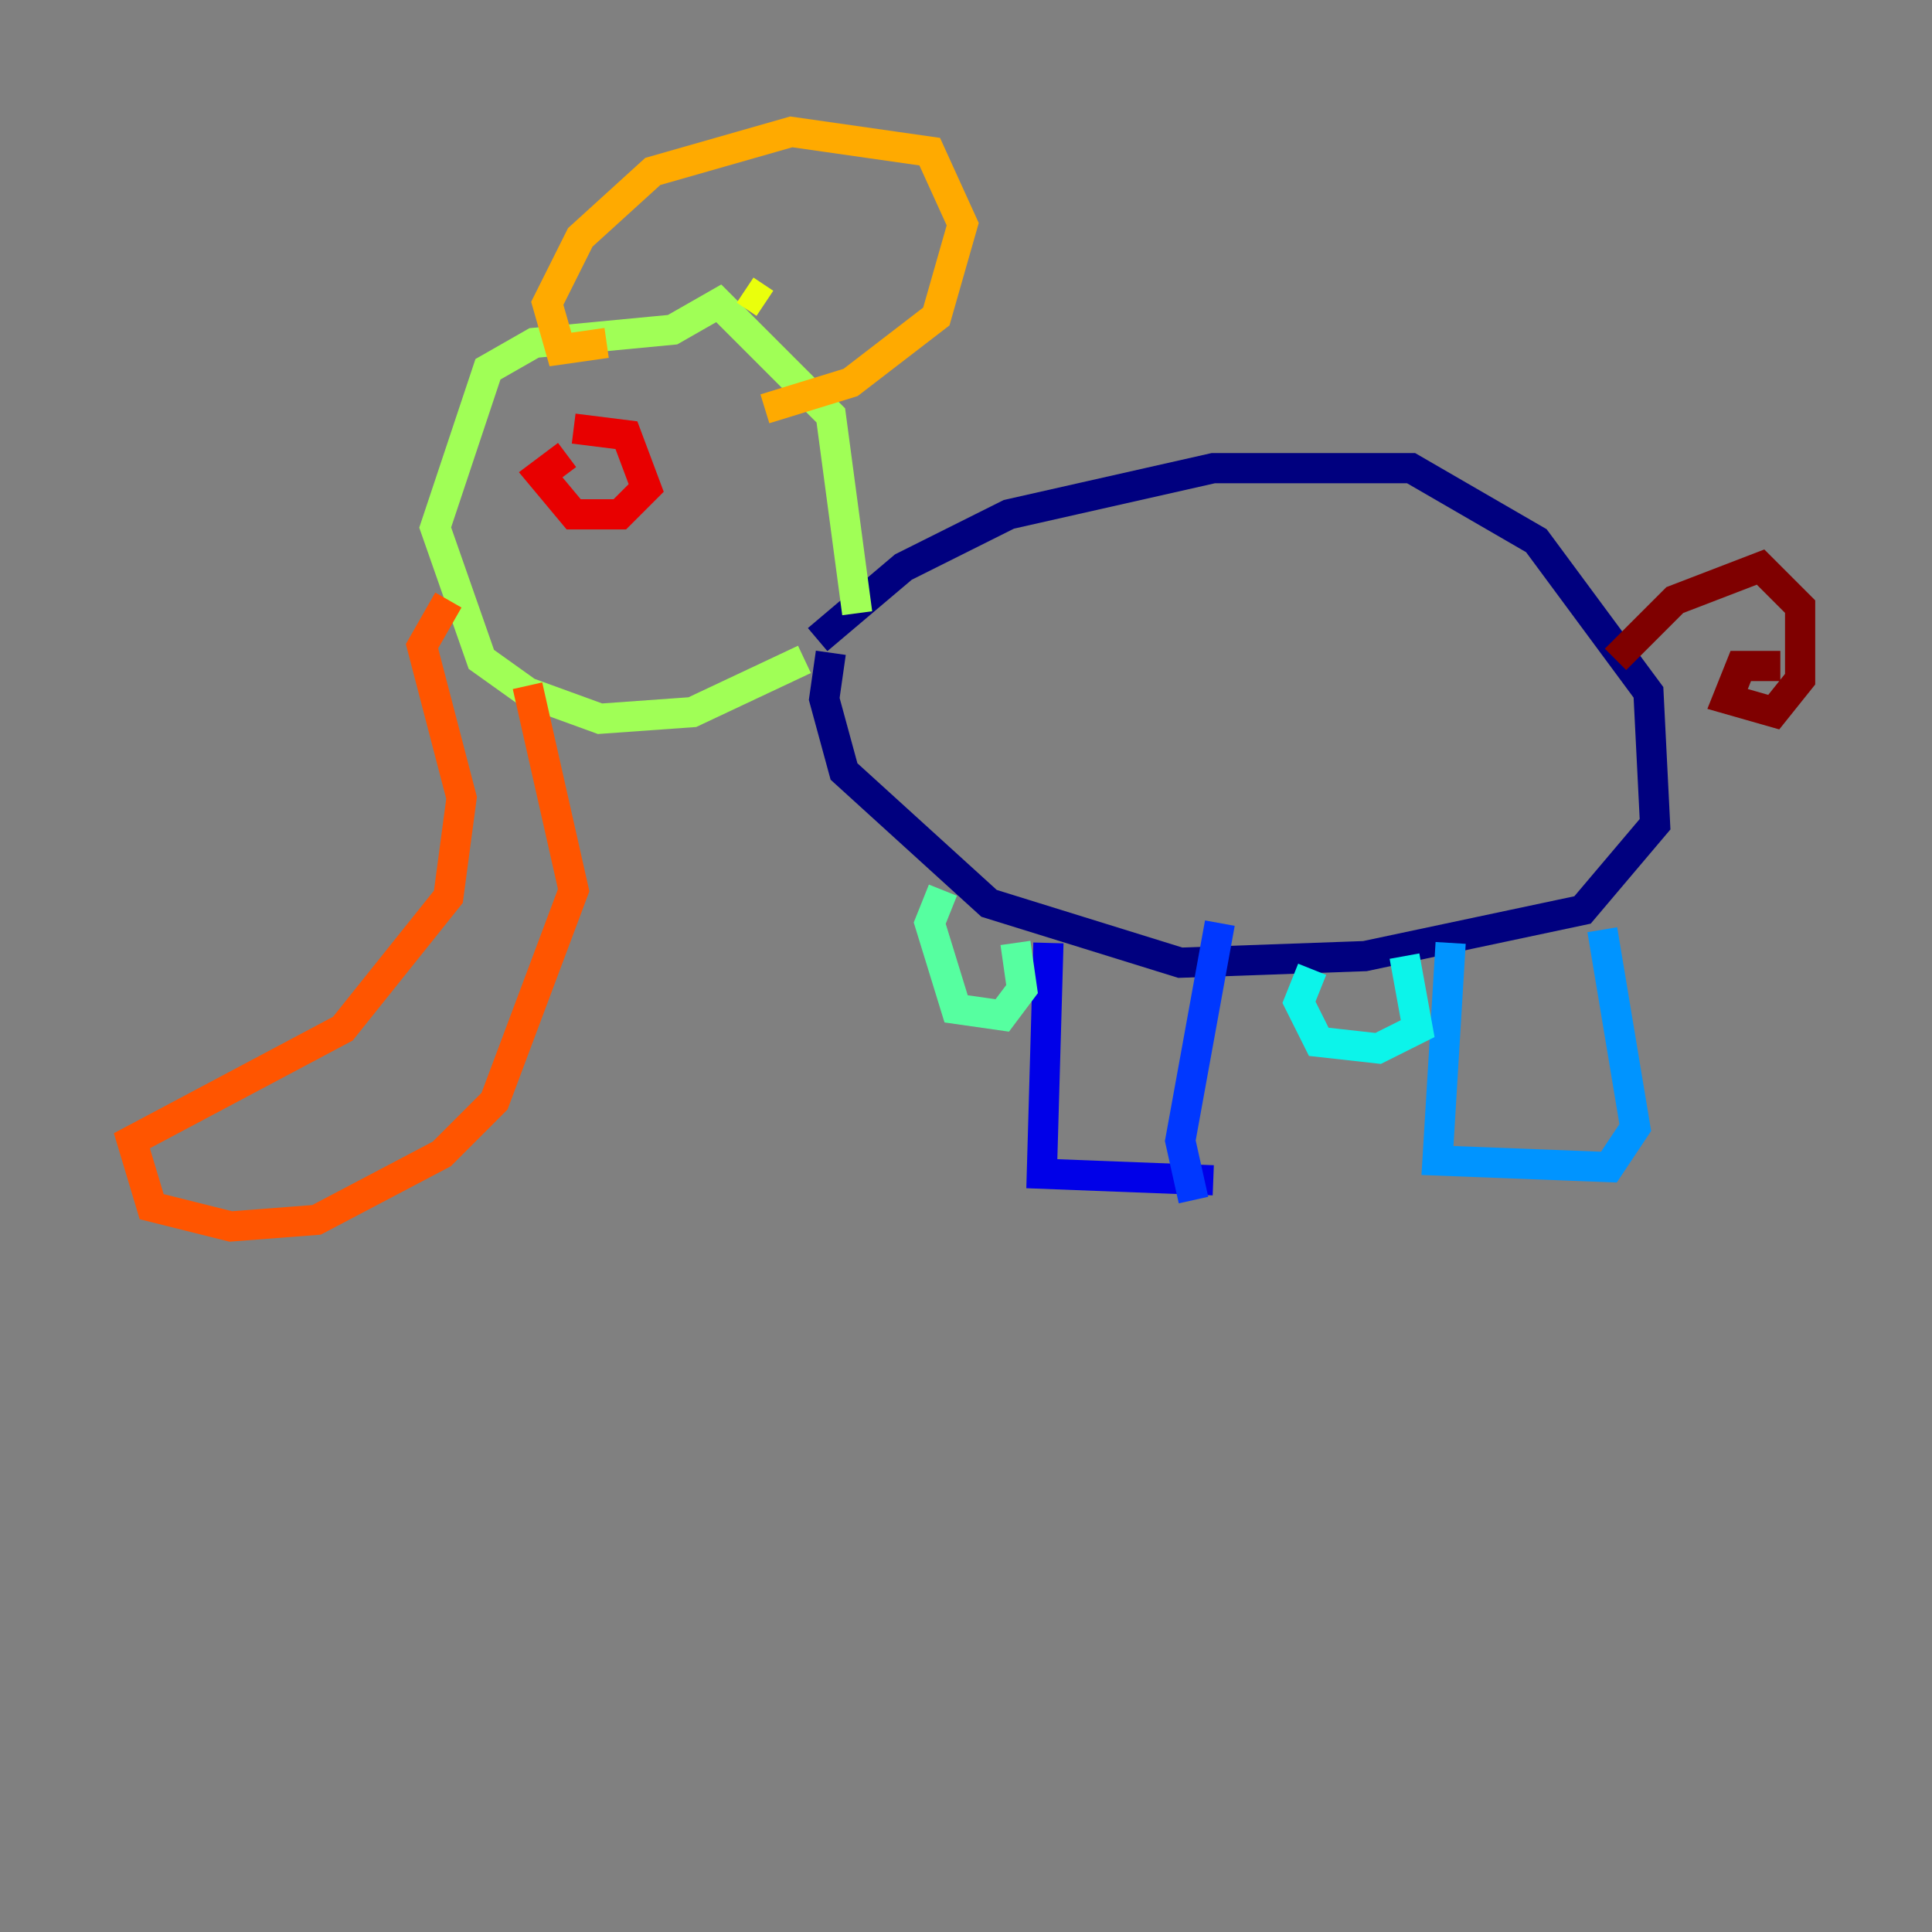 <?xml version="1.0" encoding="utf-8" ?>
<svg baseProfile="tiny" height="128" version="1.2" viewBox="0,0,128,128" width="128" xmlns="http://www.w3.org/2000/svg" xmlns:ev="http://www.w3.org/2001/xml-events" xmlns:xlink="http://www.w3.org/1999/xlink"><rect x="0" y="0" width="128" height="128" fill="#808080" stroke="none"/><defs /><polyline fill="none" points="54.171,42.375 59.85,37.57 66.84,34.075 80.382,31.017 93.488,31.017 101.788,35.822 109.215,45.87 109.652,54.608 104.846,60.287 90.43,63.345 78.198,63.782 65.529,59.85 55.918,51.113 54.608,46.307 55.044,43.249" stroke="#00007f" stroke-width="2" /><polyline fill="none" points="69.461,62.471 69.024,77.761 80.382,78.198" stroke="#0000e8" stroke-width="2" /><polyline fill="none" points="79.072,79.508 78.198,75.577 80.819,61.16" stroke="#0038ff" stroke-width="2" /><polyline fill="none" points="96.109,62.471 95.236,76.887 106.594,77.324 108.341,74.703 106.157,61.597" stroke="#0094ff" stroke-width="2" /><polyline fill="none" points="86.935,64.218 86.061,66.403 87.372,69.024 91.304,69.461 93.925,68.15 93.051,63.345" stroke="#0cf4ea" stroke-width="2" /><polyline fill="none" points="62.471,58.976 61.597,61.16 63.345,66.84 66.403,67.276 67.713,65.529 67.276,62.471" stroke="#56ffa0" stroke-width="2" /><polyline fill="none" points="56.792,40.628 55.044,27.522 47.618,20.096 44.56,21.843 35.386,22.717 32.328,24.464 28.833,34.949 31.891,43.686 34.949,45.87 39.754,47.618 45.87,47.181 53.297,43.686" stroke="#a0ff56" stroke-width="2" /><polyline fill="none" points="50.676,20.096 49.365,19.222" stroke="#eaff0c" stroke-width="2" /><polyline fill="none" points="40.191,22.717 37.133,23.154 36.259,20.096 38.444,15.727 43.249,11.358 52.423,8.737 61.597,10.048 63.782,14.853 62.034,20.969 56.355,25.338 50.676,27.085" stroke="#ffaa00" stroke-width="2" /><polyline fill="none" points="29.706,39.754 27.959,42.812 30.58,52.86 29.706,59.413 22.717,68.15 8.737,75.577 10.048,79.945 15.29,81.256 20.969,80.819 29.27,76.451 32.764,72.956 38.007,58.976 34.949,45.433" stroke="#ff5500" stroke-width="2" /><polyline fill="none" points="37.57,30.143 35.822,31.454 38.007,34.075 41.065,34.075 42.812,32.328 41.502,28.833 38.007,28.396" stroke="#e80000" stroke-width="2" /><polyline fill="none" points="107.031,43.686 110.963,39.754 116.642,37.57 119.263,40.191 119.263,44.997 117.515,47.181 114.457,46.307 115.331,44.123 117.952,44.123" stroke="#7f0000" stroke-width="2" /></svg>